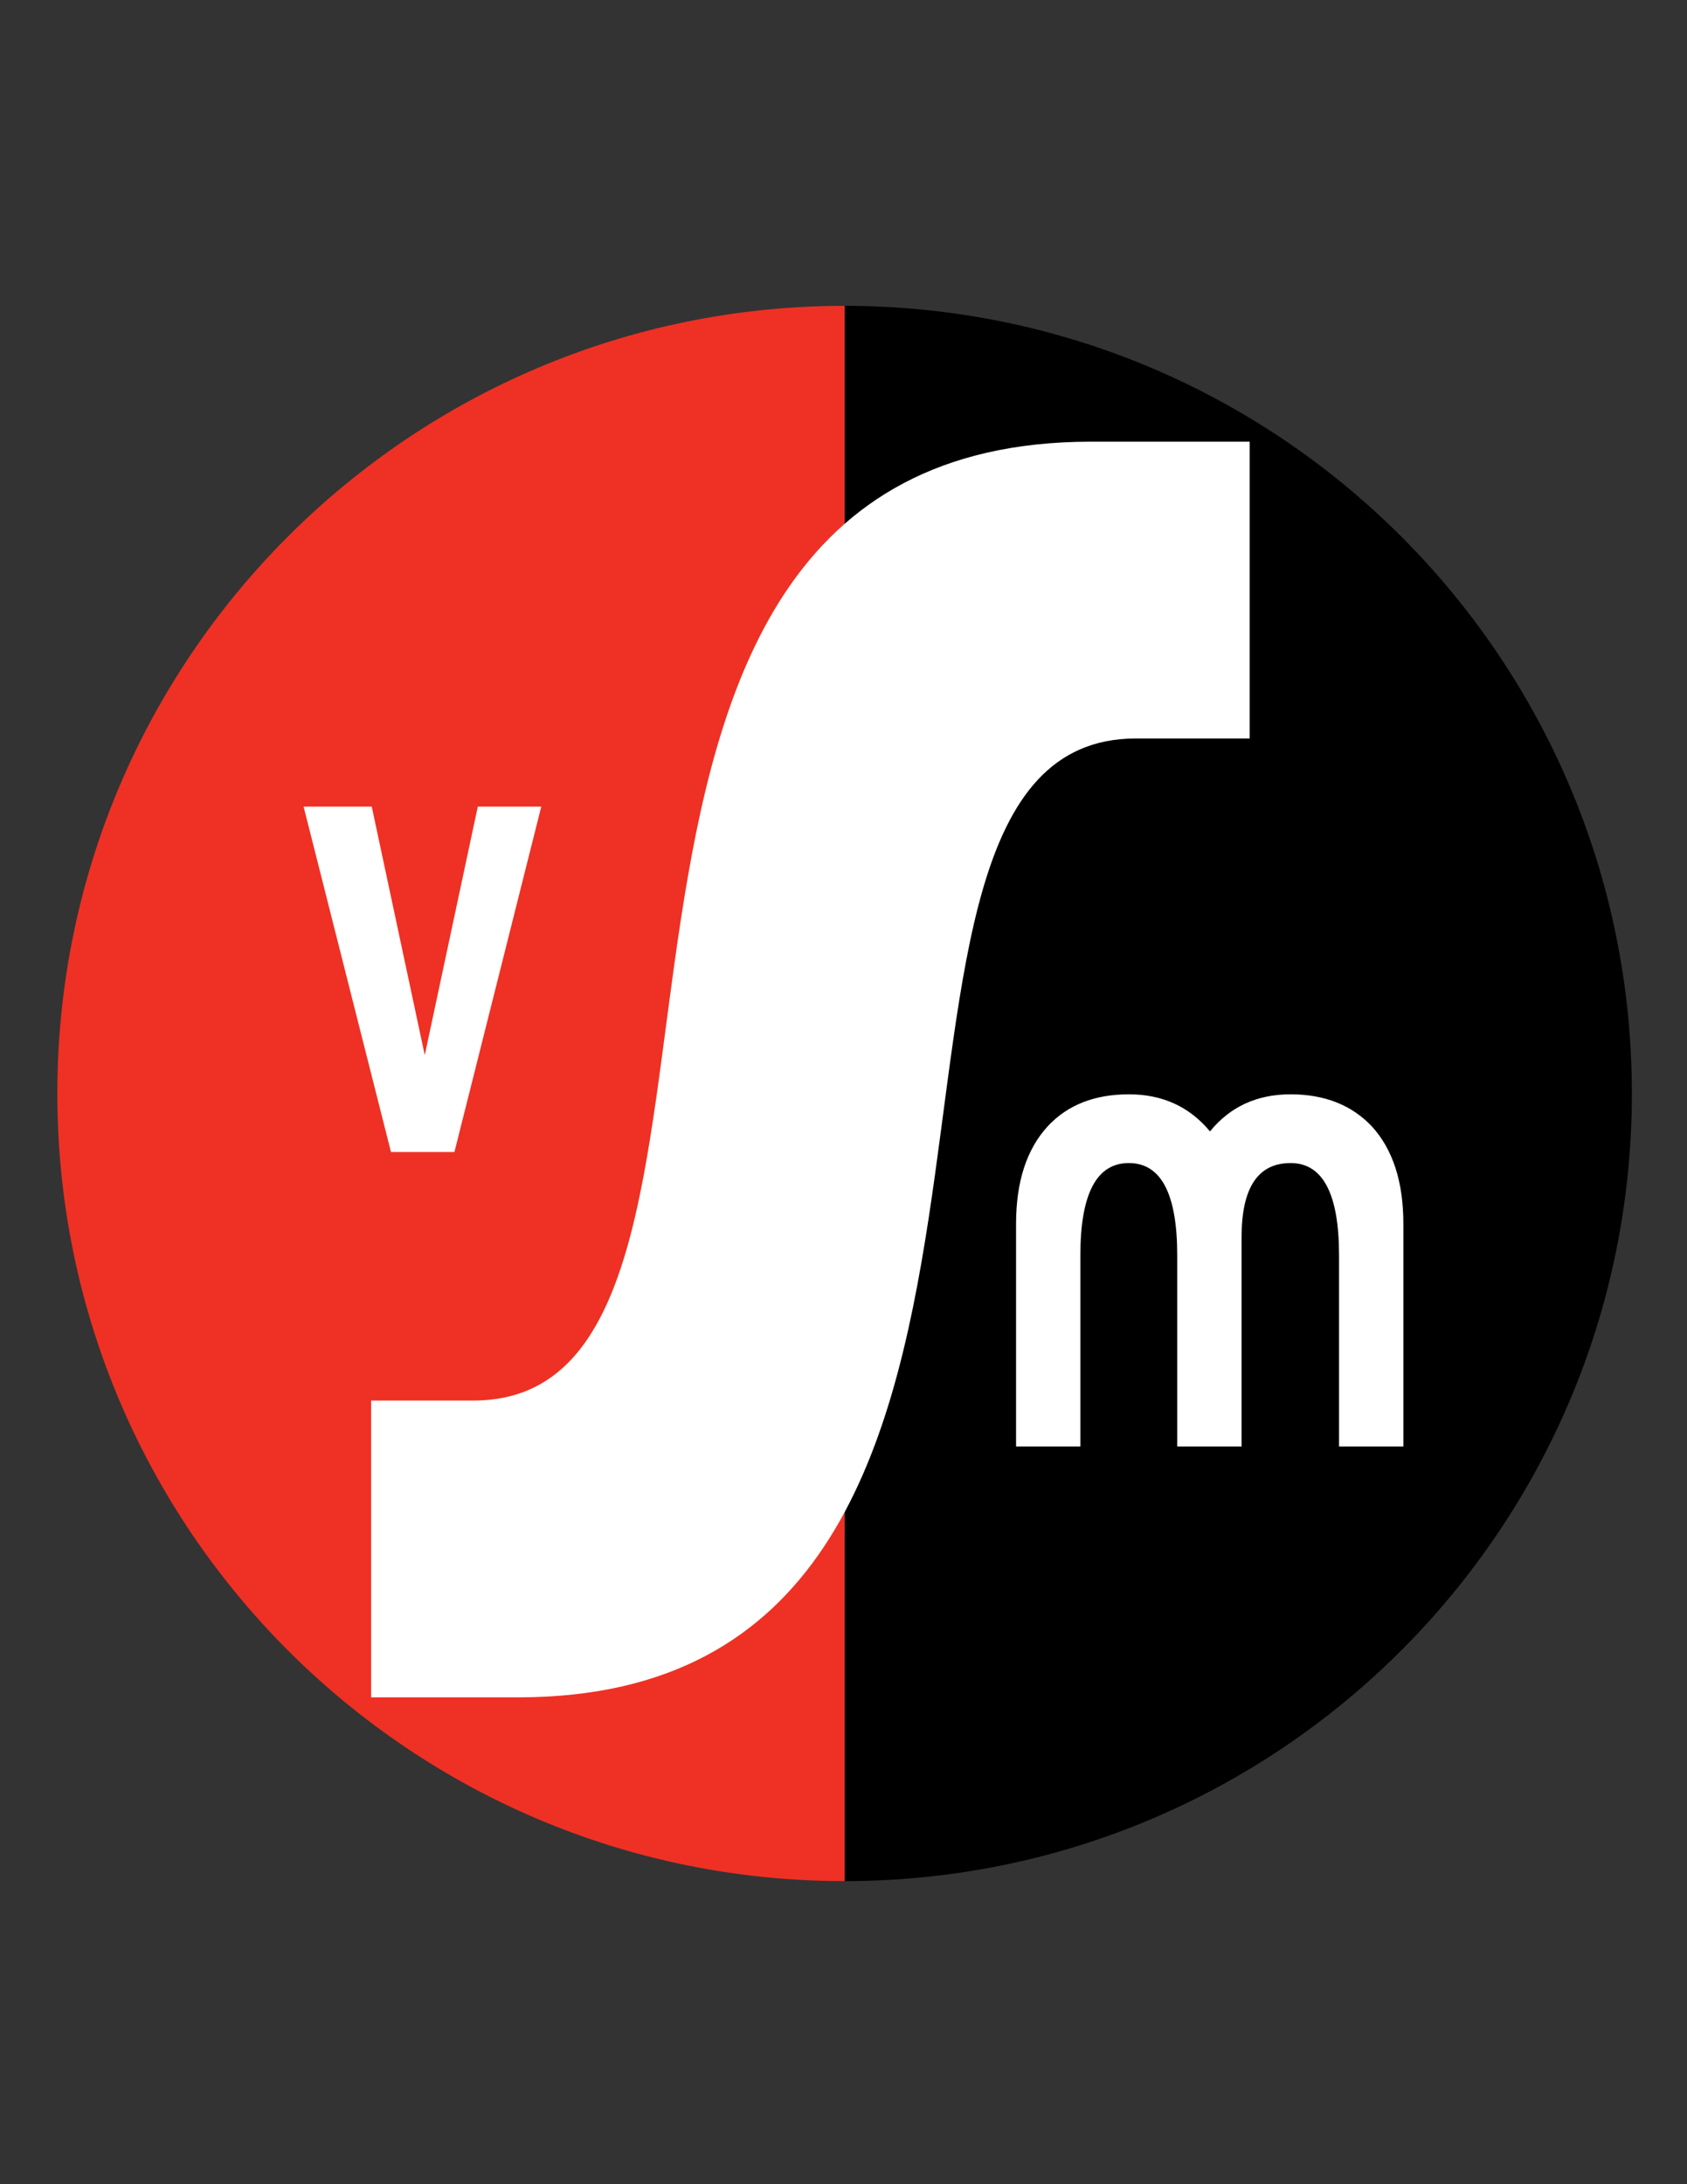 <?xml version="1.0" encoding="iso-8859-1"?>
<!-- Generator: Adobe Illustrator 24.0.1, SVG Export Plug-In . SVG Version: 6.00 Build 0)  -->
<svg version="1.1" id="Layer_1" xmlns="http://www.w3.org/2000/svg" xmlns:xlink="http://www.w3.org/1999/xlink" x="0px" y="0px"
	 viewBox="0 0 612 792" style="enable-background:new 0 0 612 792;" xml:space="preserve">
<rect x="0" y="0" width="612" height="792" fill="#333333" stroke="none"/>
<path d="M306.4,110.9c157.723,0,285.6,127.868,285.6,285.592C592,554.224,464.123,682.1,306.4,682.1V110.9z"/>
<path style="fill:#EE3124;" d="M306.4,682.1c-157.732,0-285.6-127.876-285.6-285.608C20.8,238.768,148.669,110.9,306.4,110.9V682.1z
	"/>
<path style="fill:#FFFFFF;" d="M164.854,417.729h-23.016l-31.699-125.241h24.722l19.232,90.115l19.24-90.115h23.025L164.854,417.729
	z"/>
<path style="fill:#FFFFFF;" d="M485.773,524.506v-69.298c0-22.313-5.869-33.478-17.574-33.478c-11.869,0-17.786,8.966-17.786,26.865
	v75.91h-23.347v-69.298c0-22.313-5.838-33.478-17.56-33.478c-11.706,0-17.575,11.165-17.575,33.478v69.298h-23.331v-80.713
	c0-15.279,3.832-27.083,11.512-35.426c7.146-7.68,16.961-11.561,29.427-11.561c12.176,0,21.989,4.495,29.411,13.453
	c7.292-8.958,17.041-13.453,29.232-13.453c12.319,0,22.134,3.881,29.426,11.561c7.664,8.343,11.497,20.146,11.497,35.426v80.713
	H485.773z"/>
<path style="fill:#FFFFFF;" d="M134.627,615.461V507.845h37.252c121.409-0.227,4.139-347.218,223.513-347.688h57.947v107.617
	h-41.391c-121.417,0.223-4.14,347.219-223.513,347.686H134.627z"/>
</svg>
